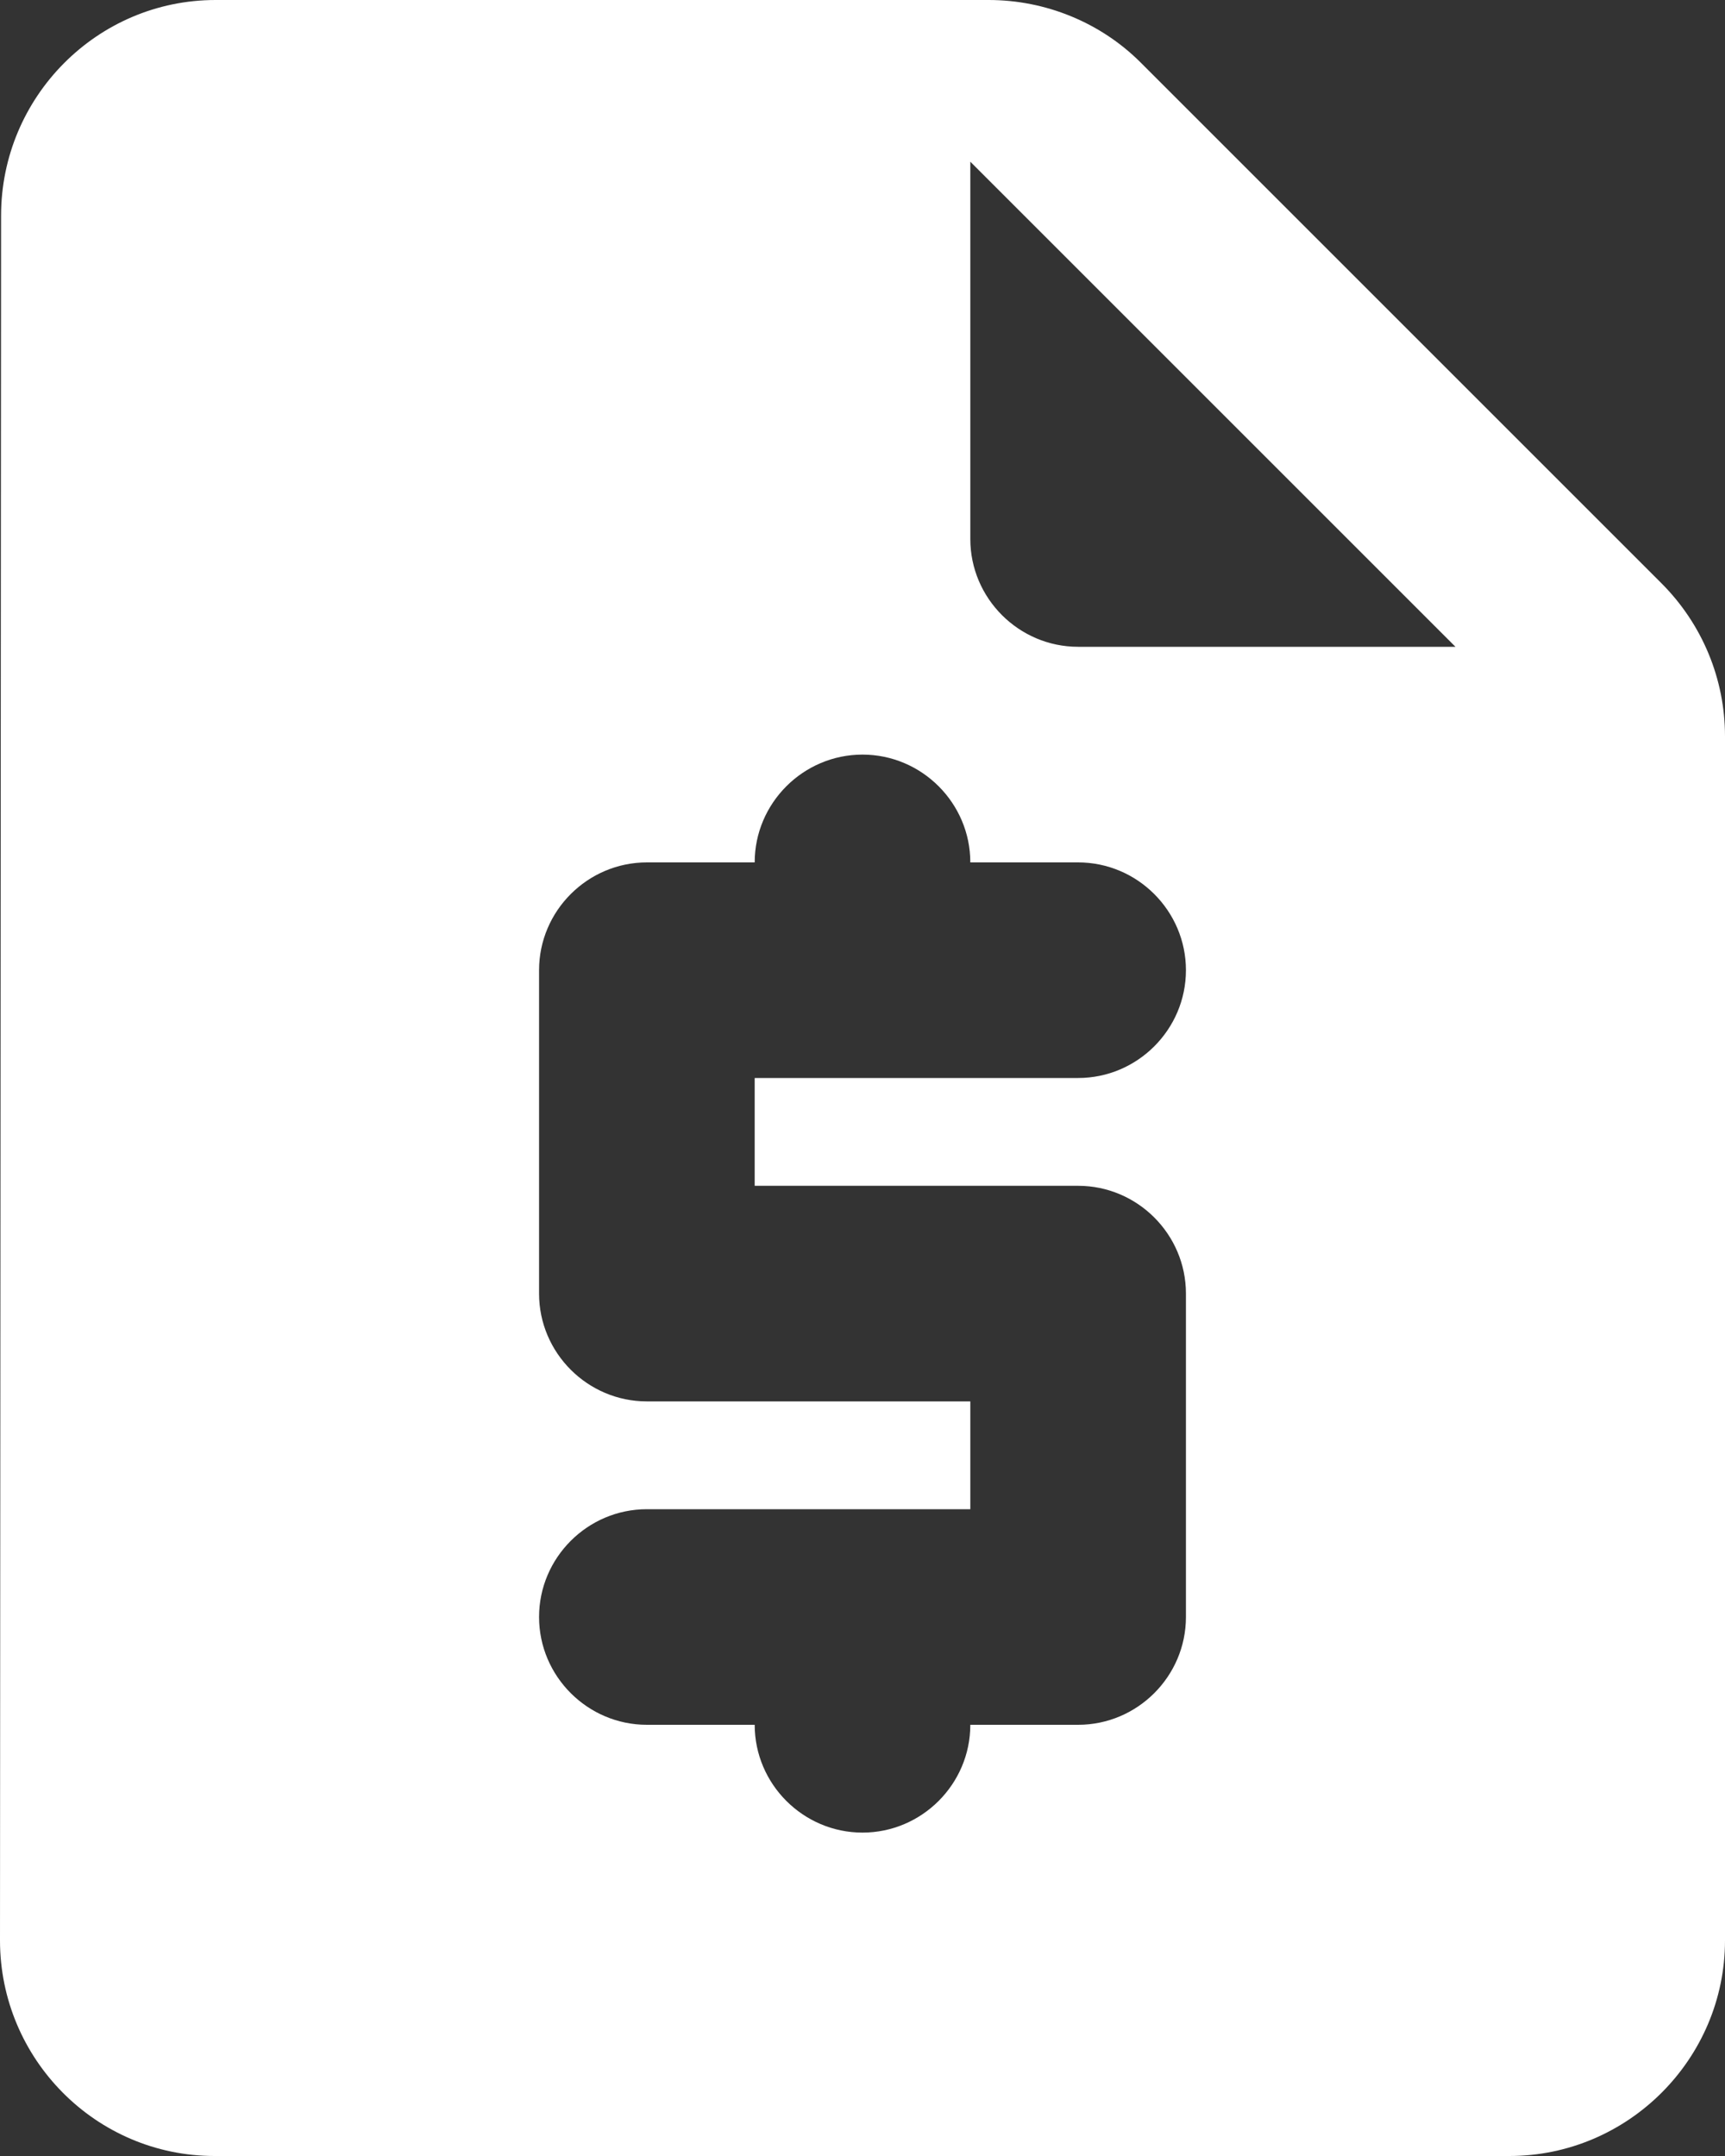 <svg width="16" height="20" viewBox="0 0 16 20" fill="none" xmlns="http://www.w3.org/2000/svg">
<rect x="0" y="0" width="16" height="20" fill="#333333" stroke="none"/>
<path d="M15.41 5.41L10.58 0.58C10.21 0.21 9.7 0 9.17 0H2C0.9 0 0.01 0.9 0.01 2L0 18C0 19.1 0.89 20 1.99 20H14C15.1 20 16 19.1 16 18V6.83C16 6.3 15.79 5.79 15.41 5.41ZM10 11C10.55 11 11 11.45 11 12V15C11 15.55 10.55 16 10 16H9C9 16.55 8.55 17 8 17C7.45 17 7 16.55 7 16H6C5.45 16 5 15.55 5 15C5 14.45 5.45 14 6 14H9V13H6C5.45 13 5 12.55 5 12V9C5 8.45 5.45 8 6 8H7C7 7.45 7.45 7 8 7C8.55 7 9 7.45 9 8H10C10.55 8 11 8.45 11 9C11 9.55 10.55 10 10 10H7V11H10ZM10 6C9.45 6 9 5.55 9 5V1.5L13.5 6H10Z" fill="white"/>
</svg>
